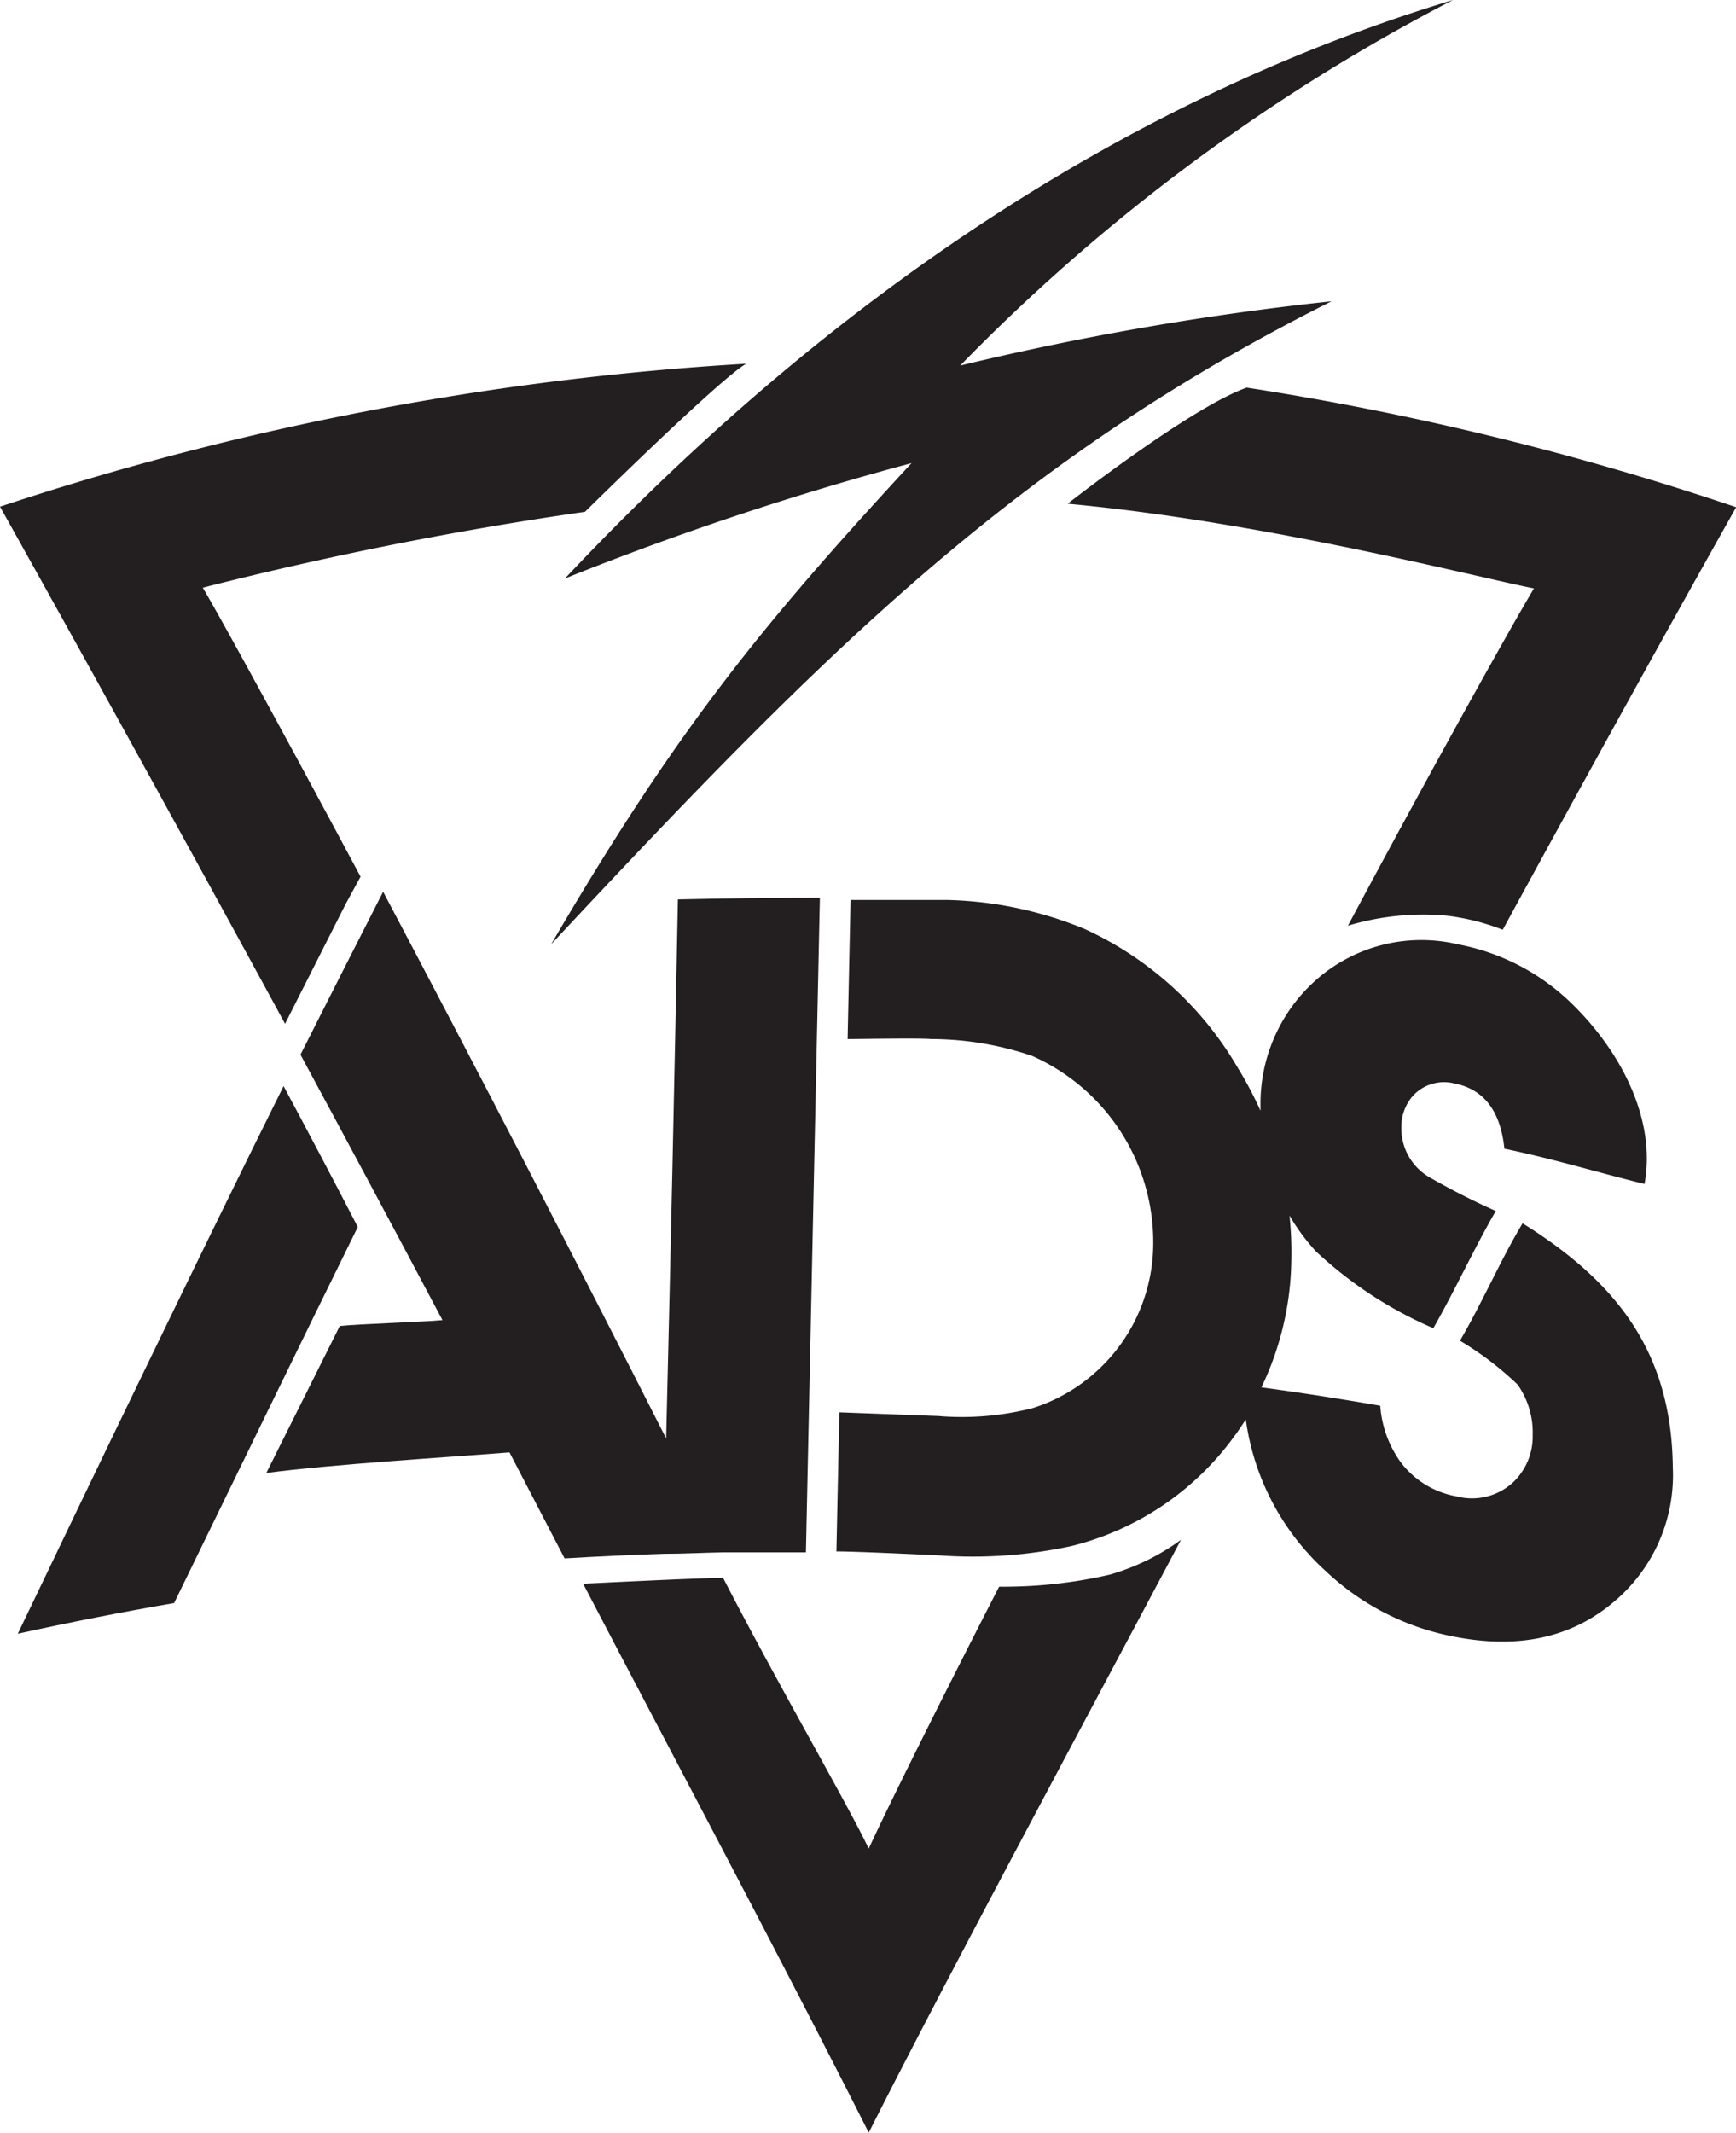 <svg id="Layer_1" data-name="Layer 1" xmlns="http://www.w3.org/2000/svg" viewBox="0 0 94.52 116.1"><defs><style>.cls-1{fill:#231f20;}</style></defs><title>ADS</title><path class="cls-1" d="M36.38,65.19c15.1-16.17,25.31-26.38,42.49-35a157,157,0,0,0-20.22,3.5,104.56,104.56,0,0,1,26.83-19.9c-18,5.44-34.23,16.48-48.35,31.49A165.08,165.08,0,0,1,56,39C47.77,47.9,43.14,53.62,36.38,65.19Z" transform="translate(-6.37 -13.79)"/><path class="cls-1" d="M79.76,64.18a14.19,14.19,0,0,1,5.43-.54,12.55,12.55,0,0,1,3,.76c4.24-7.78,8.49-15.5,12.71-23a159.19,159.19,0,0,0-26.65-6.51c-3.09,1.1-9.75,6.32-9.75,6.32,10.78,1,22.27,4,25.39,4.61C88.67,47.85,84.17,55.92,79.76,64.18Z" transform="translate(-6.37 -13.79)"/><path class="cls-1" d="M25.19,63,26,61.51c-3.49-6.53-7.56-14-8.59-15.73a199.06,199.06,0,0,1,20.81-4.13S45.56,34.4,47,33.59A159.09,159.09,0,0,0,6.37,41.37c4.69,8.38,10.78,19.43,15.52,28.15Z" transform="translate(-6.37 -13.79)"/><path class="cls-1" d="M66.77,99.51a25.78,25.78,0,0,1-6,.65c-2.86,5.56-6,11.86-7.1,14.26-1.2-2.51-4.87-8.81-7.93-14.74-1.32,0-7.62.32-7.62.32,4.7,9,10.84,20.54,15.55,29.88,4.45-8.82,12.3-23.4,17-32.27A12.35,12.35,0,0,1,66.77,99.51Z" transform="translate(-6.37 -13.79)"/><path class="cls-1" d="M21.81,72.91c-4.34,8.72-10.16,20.81-14.47,29.81q4.24-.93,8.51-1.67c2.84-5.81,7.19-14.78,10-20.47Q23.86,76.73,21.81,72.91Z" transform="translate(-6.37 -13.79)"/><path class="cls-1" d="M42.64,92.09Q34.92,76.88,27.23,62.33q-2.25,4.41-4.5,8.87,3.86,7.14,7.73,14.45c-1,.1-4.58.21-5.59.32q-2,4-4,8c3.55-.47,9.67-.84,13.24-1.12l3,5.77q2.7-.16,5.41-.25c1.07,0,2.16-.06,3.24-.08q2.25,0,4.49,0,.38-17.82.76-35.63-3.86,0-7.73.09Q43,77.4,42.64,92.09Z" transform="translate(-6.37 -13.79)"/><path class="cls-1" d="M89.27,80.38c-1.2,2-2.21,4.35-3.41,6.39A17.48,17.48,0,0,1,89,89.16a4.53,4.53,0,0,1,.82,2.75,3.42,3.42,0,0,1-1.09,2.59,3.3,3.3,0,0,1-3.07.74,4.84,4.84,0,0,1-3.08-1.93,6,6,0,0,1-1.06-3c-2.15-.37-4.31-.71-6.47-1a16.44,16.44,0,0,0,1.63-7,19.12,19.12,0,0,0-.1-2.35A11.48,11.48,0,0,0,78,81.89a22.15,22.15,0,0,0,6.41,4.2c1.2-2.1,2.21-4.32,3.4-6.38a40.2,40.2,0,0,1-3.6-1.83,3.07,3.07,0,0,1-1.54-2.74,2.56,2.56,0,0,1,.61-1.68,2.3,2.3,0,0,1,2.29-.69c1.59.31,2.5,1.5,2.71,3.55,2.62.54,5,1.27,7.63,1.92.64-3.52-1.28-7.17-3.88-9.74a12.07,12.07,0,0,0-6.25-3.3,8.66,8.66,0,0,0-7.83,2A9,9,0,0,0,75,73.95c0,.1,0,.19,0,.3a21.17,21.17,0,0,0-1.27-2.39,18.57,18.57,0,0,0-8.3-7.5A20.87,20.87,0,0,0,58,62.78c-.91,0-4.4,0-5.32,0l-.16,7.57c.66,0,3.88-.06,4.54,0a17.15,17.15,0,0,1,5.51.92,11.09,11.09,0,0,1,6.59,10.3,9.42,9.42,0,0,1-6.56,8.87,15.61,15.61,0,0,1-5.15.43l-5.38-.2q-.08,3.79-.16,7.57c1,0,4.63.17,5.65.22a25.41,25.41,0,0,0,7.14-.51,15.56,15.56,0,0,0,8.89-6c.22-.29.41-.59.61-.89a13.65,13.65,0,0,0,4.34,8.24,13.93,13.93,0,0,0,7,3.58c3.46.68,6.35.08,8.67-1.87a9,9,0,0,0,3.24-7.35C97.38,87.41,94.43,83.6,89.27,80.38Z" transform="translate(-6.37 -13.79)"/></svg>